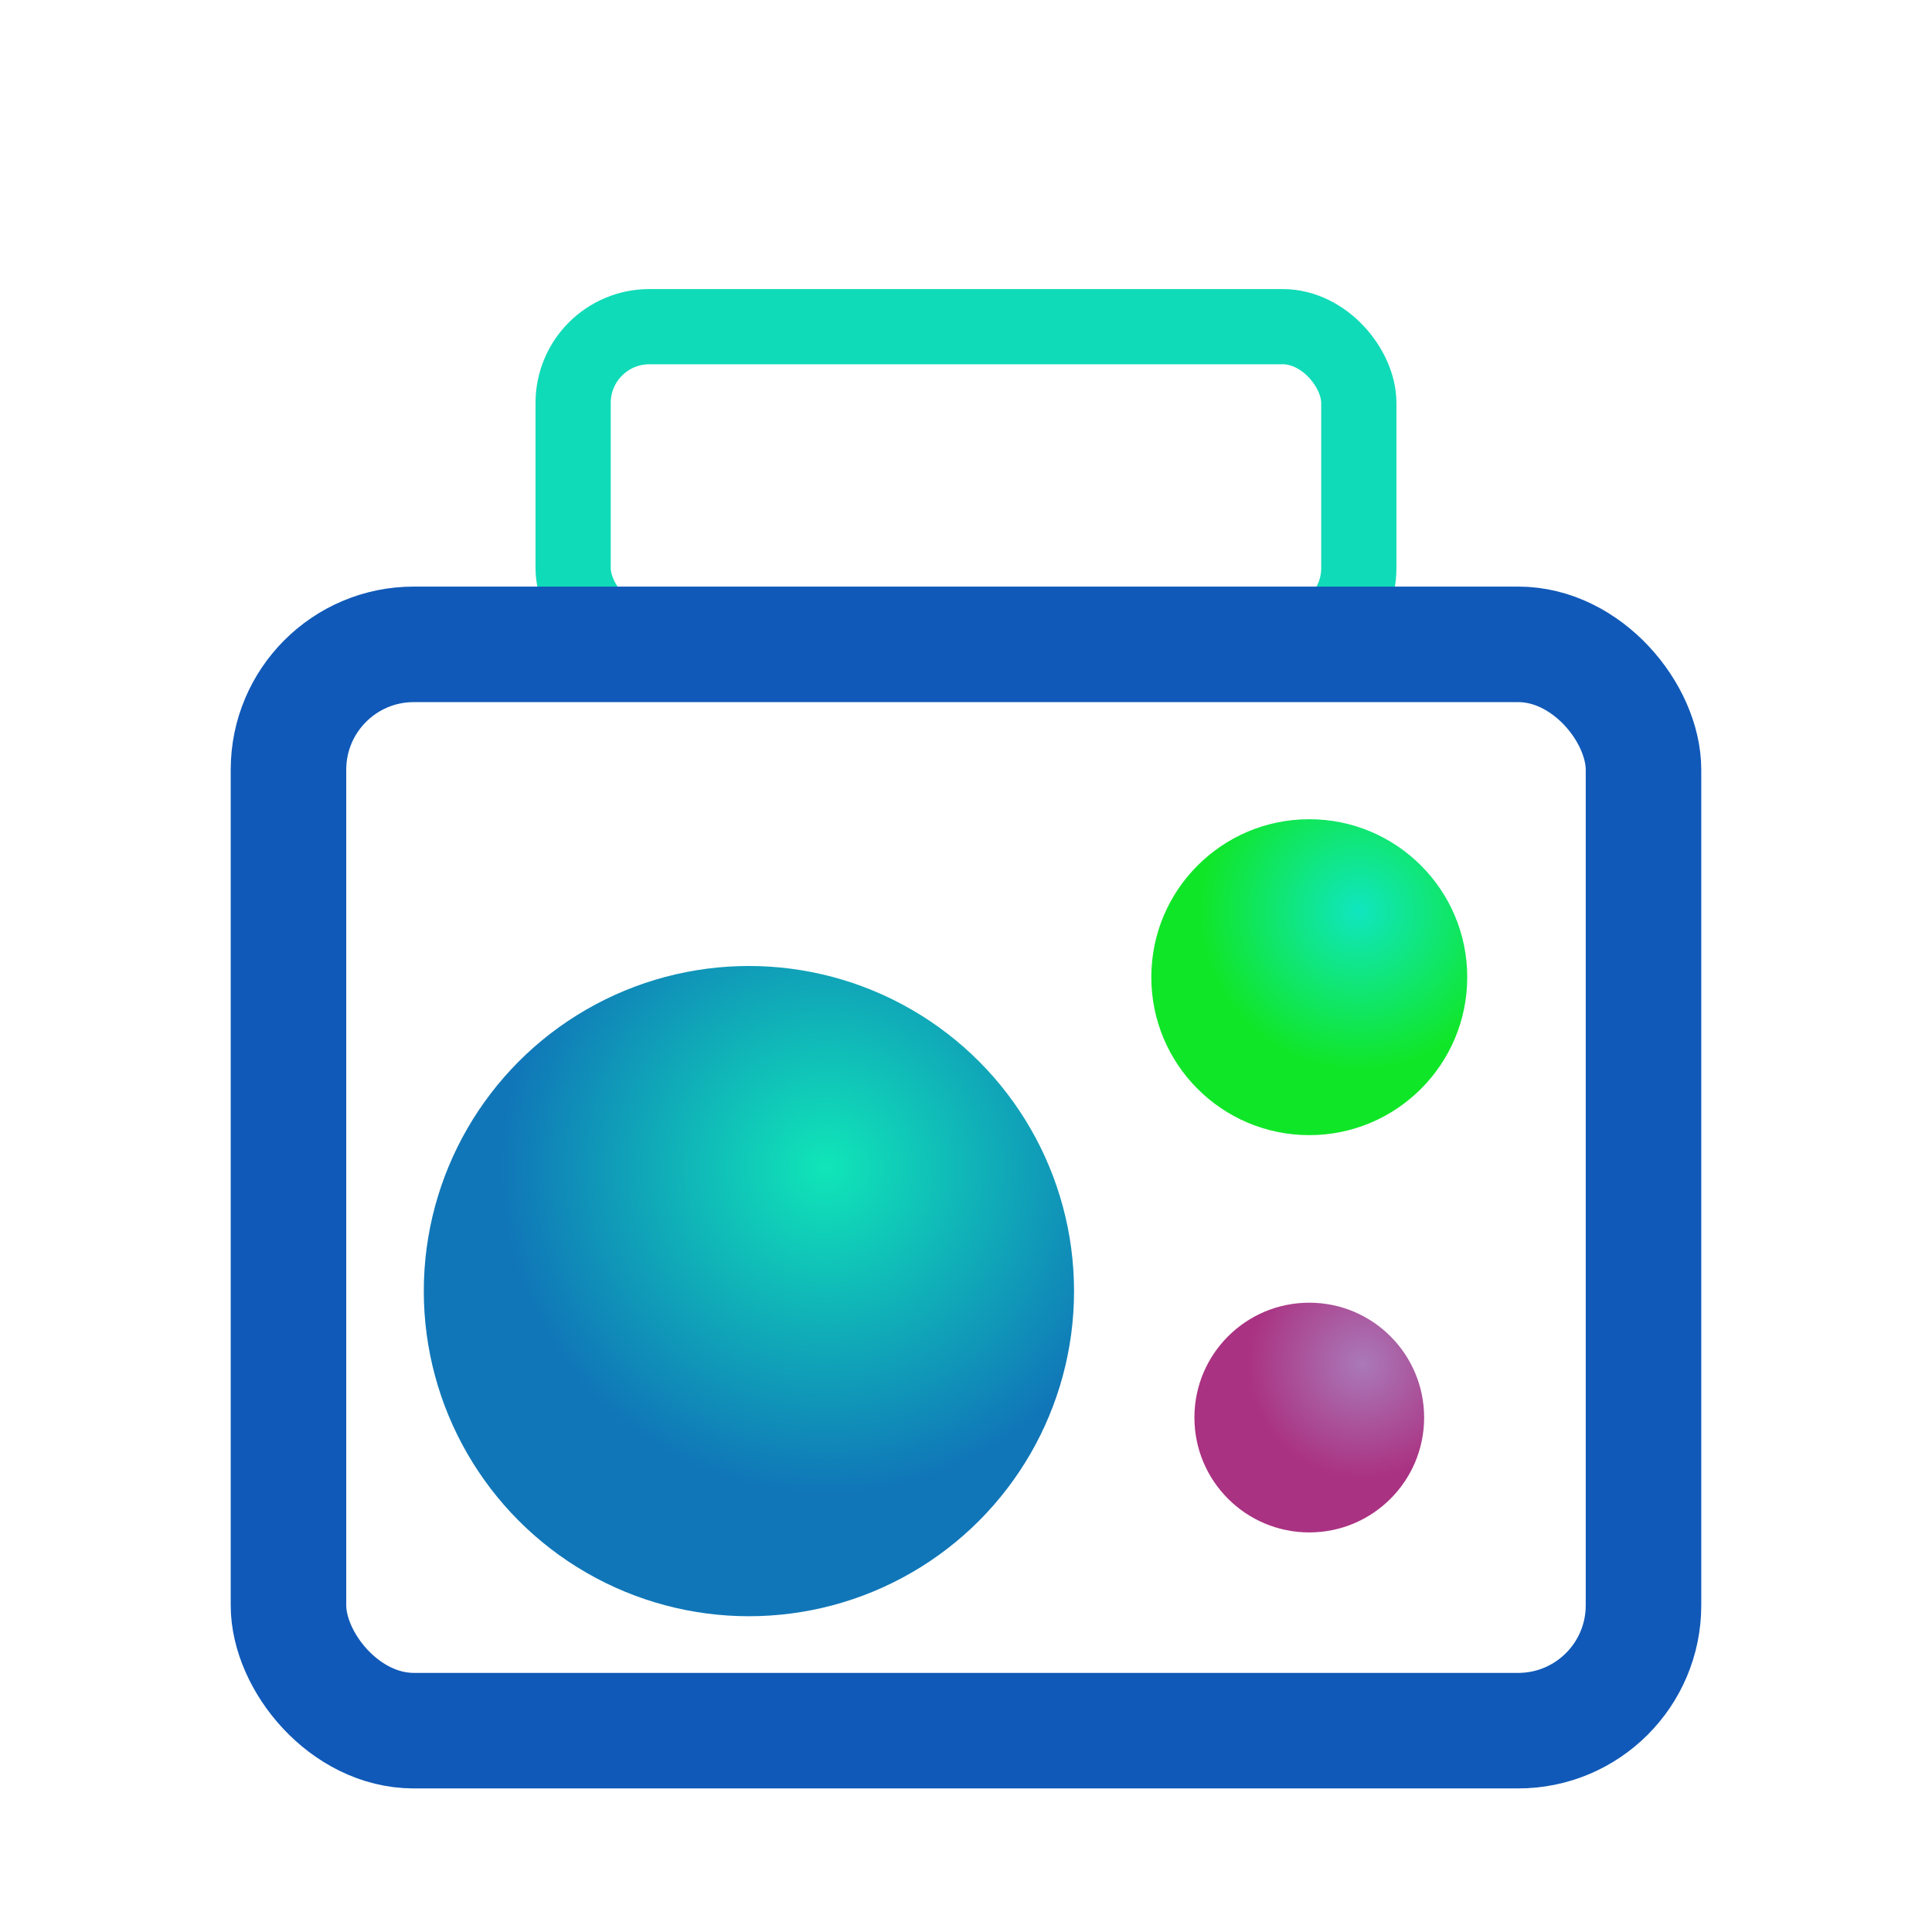 <?xml version="1.0" encoding="UTF-8" standalone="no"?>
<svg
   width="64"
   height="64"
   version="1.1"
   id="svg73"
   sodipodi:docname="com.system76.CosmicStore.svg"
   inkscape:version="1.4.2 (ebf0e940d0, 2025-05-08)"
   xmlns:inkscape="http://www.inkscape.org/namespaces/inkscape"
   xmlns:sodipodi="http://sodipodi.sourceforge.net/DTD/sodipodi-0.dtd"
   xmlns:xlink="http://www.w3.org/1999/xlink"
   xmlns="http://www.w3.org/2000/svg"
   xmlns:svg="http://www.w3.org/2000/svg"
   xmlns:rdf="http://www.w3.org/1999/02/22-rdf-syntax-ns#"
   xmlns:cc="http://creativecommons.org/ns#"
   xmlns:dc="http://purl.org/dc/elements/1.1/">
  <sodipodi:namedview
     pagecolor="#01012c"
     bordercolor="#666666"
     borderopacity="1"
     objecttolerance="10"
     gridtolerance="10"
     guidetolerance="10"
     inkscape:pageopacity="0"
     inkscape:pageshadow="2"
     inkscape:window-width="1366"
     inkscape:window-height="731"
     id="namedview75"
     showgrid="false"
     inkscape:zoom="8.4053518"
     inkscape:cx="32.71725"
     inkscape:cy="25.459969"
     inkscape:window-x="0"
     inkscape:window-y="0"
     inkscape:window-maximized="1"
     inkscape:current-layer="g877"
     inkscape:document-rotation="0"
     inkscape:pagecheckerboard="0"
     inkscape:showpageshadow="2"
     inkscape:deskcolor="#d1d1d1" />
  <defs
     id="defs29">
    <linearGradient
       id="linearGradient8"
       inkscape:collect="always">
      <stop
         style="stop-color:#aa79b8;stop-opacity:1;"
         offset="0"
         id="stop9" />
      <stop
         style="stop-color:#aa3282;stop-opacity:1;"
         offset="1"
         id="stop10" />
    </linearGradient>
    <linearGradient
       id="linearGradient6"
       inkscape:collect="always">
      <stop
         style="stop-color:#10e6bf;stop-opacity:1;"
         offset="0"
         id="stop8" />
      <stop
         style="stop-color:#10e628;stop-opacity:1;"
         offset="1"
         id="stop7" />
    </linearGradient>
    <linearGradient
       id="linearGradient5"
       inkscape:collect="always">
      <stop
         style="stop-color:#10e6b8;stop-opacity:1;"
         offset="0"
         id="stop6" />
      <stop
         style="stop-color:#1076b8;stop-opacity:1;"
         offset="1"
         id="stop5" />
    </linearGradient>
    <filter
       style="color-interpolation-filters:sRGB;"
       inkscape:label="Blur"
       id="filter6"
       x="-0.044"
       y="-0.044"
       width="1.088"
       height="1.088">
      <feGaussianBlur
         stdDeviation="1 1"
         result="blur"
         id="feGaussianBlur6" />
    </filter>
    <filter
       style="color-interpolation-filters:sRGB;"
       inkscape:label="Blur"
       id="filter7"
       x="-0.098"
       y="-0.098"
       width="1.196"
       height="1.196">
      <feGaussianBlur
         stdDeviation="2 2"
         result="blur"
         id="feGaussianBlur7" />
    </filter>
    <radialGradient
       inkscape:collect="always"
       xlink:href="#linearGradient5"
       id="radialGradient6"
       cx="27.248"
       cy="38.891"
       fx="27.248"
       fy="38.891"
       r="7.61"
       gradientUnits="userSpaceOnUse"
       gradientTransform="matrix(1.287,0,0,1.287,-7.291,-11.975)" />
    <radialGradient
       inkscape:collect="always"
       xlink:href="#linearGradient6"
       id="radialGradient8"
       cx="43.411"
       cy="30.899"
       fx="43.411"
       fy="30.899"
       r="3.459"
       gradientUnits="userSpaceOnUse"
       gradientTransform="matrix(1.375,0,0,1.375,-15.88,-12.135)" />
    <radialGradient
       inkscape:collect="always"
       xlink:href="#linearGradient8"
       id="radialGradient10"
       cx="43.925"
       cy="43.98"
       fx="43.925"
       fy="43.98"
       r="3.459"
       gradientUnits="userSpaceOnUse" />
  </defs>
  <g
     id="g877"
     transform="matrix(1.1,0,0,1.1,-3.185,-3.207)">
    <rect
       style="fill:none;fill-opacity:1;stroke:#10dbb8;stroke-width:2.265;stroke-linecap:round;stroke-linejoin:round;stroke-dasharray:none;stroke-opacity:1"
       id="rect4"
       width="23.661"
       height="9.567"
       x="20.155"
       y="12.753"
       rx="2.296"
       ry="2.296" />
    <rect
       style="fill:none;stroke:#1059b8;stroke-width:3.479;stroke-linecap:round;stroke-linejoin:round;stroke-dasharray:none;stroke-opacity:1"
       id="rect1"
       width="40.806"
       height="32.714"
       x="11.583"
       y="22.32"
       rx="3.774"
       ry="3.774" />
    <circle
       style="fill:url(#radialGradient6);stroke:none;stroke-width:5.725;stroke-linecap:round;stroke-linejoin:round;stroke-dasharray:none;stroke-opacity:1"
       id="path4"
       cx="25.449"
       cy="41.797"
       r="9.791" />
    <circle
       style="fill:url(#radialGradient8);stroke:none;stroke-width:2.782;stroke-linecap:round;stroke-linejoin:round;stroke-dasharray:none;stroke-opacity:1"
       id="path4-0"
       cx="42.324"
       cy="32.343"
       r="4.757" />
    <circle
       style="fill:url(#radialGradient10);fill-opacity:1;stroke:none;stroke-width:2.023;stroke-linecap:round;stroke-linejoin:round;stroke-dasharray:none;stroke-opacity:1"
       id="path4-0-2"
       cx="42.324"
       cy="45.605"
       r="3.459" />
  </g>
</svg>
